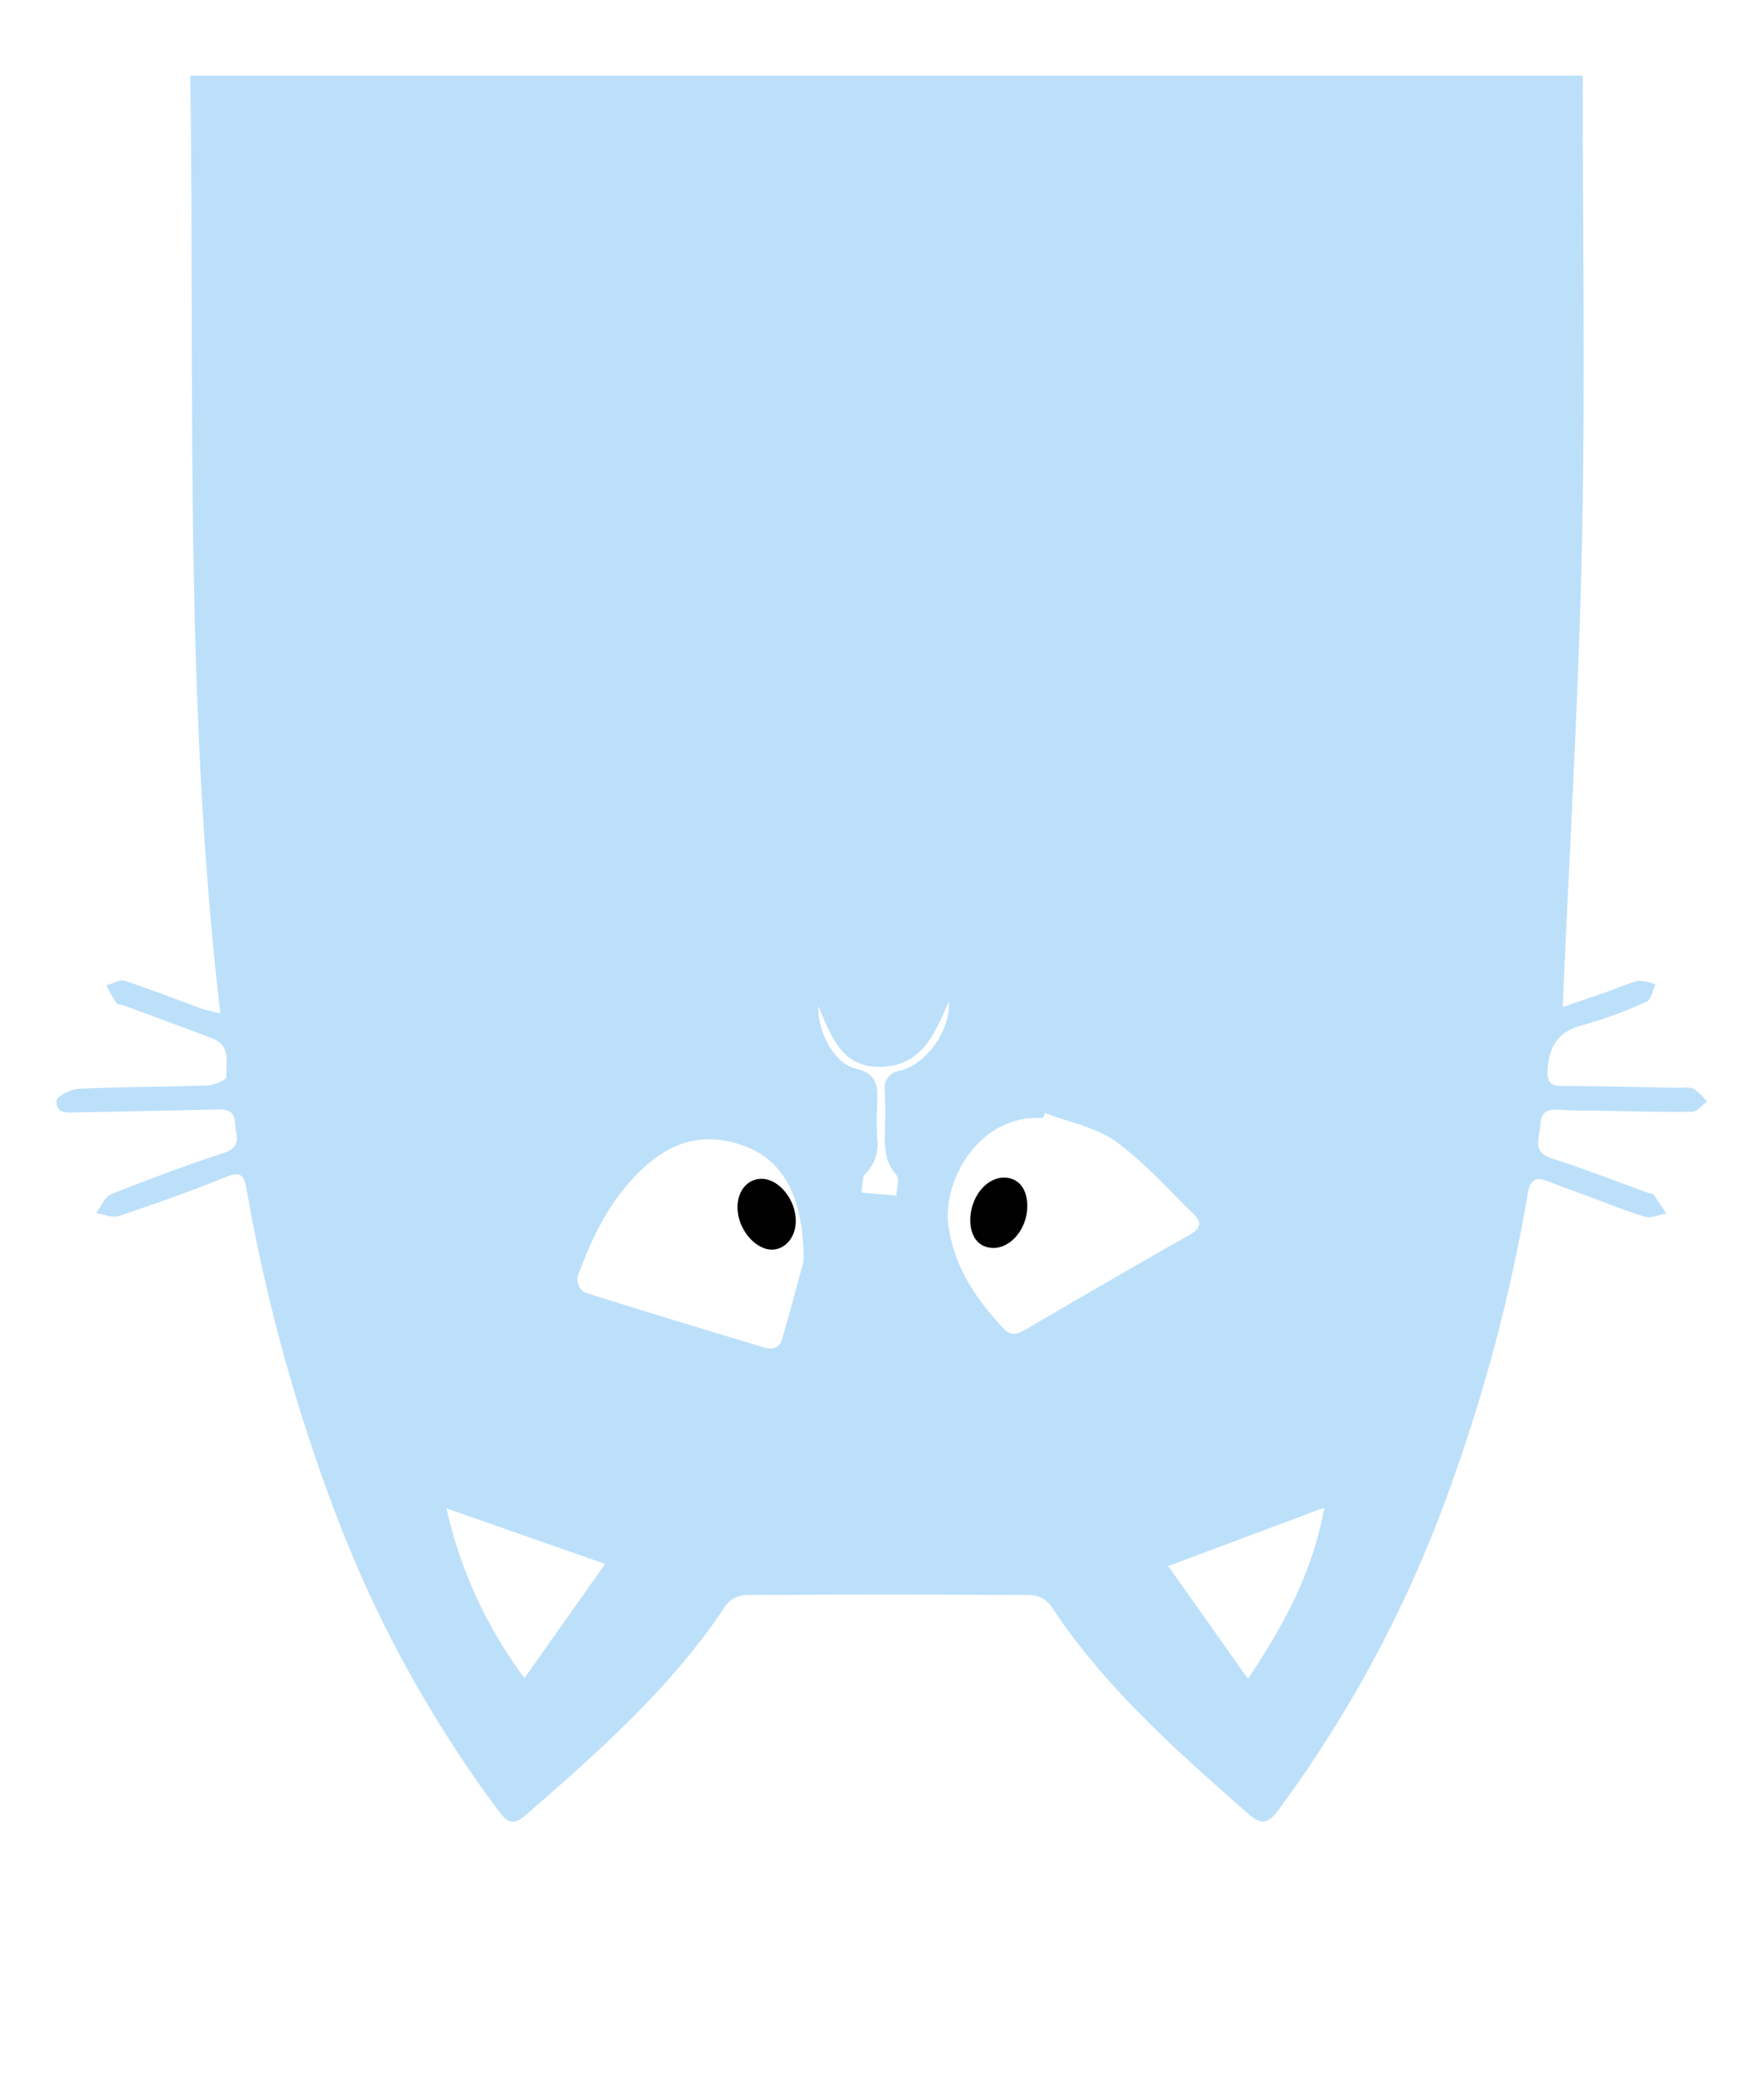 <svg id="Layer_1" data-name="Layer 1" xmlns="http://www.w3.org/2000/svg" viewBox="0 0 238 281">
<defs><style>.cls-1{fill:none;}.cls-2{fill:rgba(124, 194, 246, 0.5);}</style></defs>
<path class="cls-1" d="M304,447.5H66v-281H304ZM96.55,303.23c-1.14-.3-1.85-.43-2.51-.68-3.44-1.25-6.84-2.61-10.32-3.74-.7-.23-1.66.38-2.5.61a20.53,20.53,0,0,0,1.32,2.33c.2.27.76.28,1.15.42,4,1.47,8,2.91,11.92,4.44,2.51,1,1.69,3.35,1.81,5.2,0,.33-1.72,1.08-2.67,1.12-5.75.2-11.5.18-17.25.44-1.07.05-3,1-3,1.64-.12,1.93,1.68,1.56,3,1.54q9.26-.15,18.5-.38c1.38,0,2.49.06,2.59,1.84.08,1.57,1,3.2-1.47,4-5.13,1.7-10.2,3.58-15.22,5.58-.88.35-1.38,1.67-2.06,2.54,1,.16,2.17.72,3,.43,4.89-1.63,9.76-3.35,14.53-5.29,2-.82,2.45-.16,2.77,1.62A240.32,240.32,0,0,0,112,370.42,164.92,164.92,0,0,0,134.26,411c1.21,1.6,2.05,1.68,3.54.38,9.86-8.61,19.66-17.26,27-28.31a3.65,3.65,0,0,1,2.61-1.37q19.24-.13,38.5,0a3.68,3.68,0,0,1,2.66,1.33c7.2,11,16.95,19.6,26.71,28.19,1.84,1.62,2.73,1.27,4.07-.52A168.75,168.75,0,0,0,263,365.8a228.48,228.48,0,0,0,10-38.35c.3-1.77,1.07-2.27,2.74-1.59,1.85.75,3.74,1.4,5.61,2.1,2.49.92,5,2,7.51,2.69.82.24,1.87-.28,2.82-.45-.57-.85-1.12-1.72-1.73-2.55-.12-.16-.47-.14-.7-.23-4.3-1.55-8.56-3.23-12.92-4.61-2.85-.9-1.76-2.79-1.65-4.59s1.28-2,2.75-2,3.16.09,4.75.11c4.33.07,8.66.2,13,.14.67,0,1.33-.9,2-1.39a11.09,11.09,0,0,0-1.79-1.71,3.86,3.86,0,0,0-1.72-.12c-5.33-.1-10.67-.24-16-.24-1.67,0-2.12-.57-2-2.22.18-3.18,1.42-5.18,4.71-6a58.23,58.23,0,0,0,8.65-3.18c.62-.27.8-1.53,1.19-2.33a6.65,6.65,0,0,0-2.36-.47,26.28,26.28,0,0,0-3.51,1.25c-2.3.81-4.61,1.59-6.66,2.29.92-21.17,2.17-42,2.61-62.88s.1-41.89.1-62.79H92.5C93.11,218.9,91.62,261,96.55,303.23Z" transform="translate(-66 -166.5)"/><path class="cls-2" d="M95.73,303.23C90.79,261,92.28,218.9,91.67,176.7H279.54c0,20.9.35,41.85-.09,62.79s-1.7,41.71-2.61,62.88c2-.7,4.35-1.48,6.65-2.29a25.92,25.92,0,0,1,3.52-1.25,6.6,6.6,0,0,1,2.35.47c-.38.8-.57,2.06-1.19,2.33a58.23,58.23,0,0,1-8.65,3.18c-3.28.84-4.53,2.84-4.71,6-.1,1.65.35,2.21,2,2.22,5.34,0,10.67.14,16,.24a3.86,3.86,0,0,1,1.72.12,11.09,11.09,0,0,1,1.79,1.71c-.67.49-1.32,1.38-2,1.39-4.34.06-8.67-.07-13-.14-1.58,0-3.17,0-4.75-.11s-2.64.05-2.75,2-1.2,3.69,1.65,4.59c4.36,1.38,8.62,3.06,12.92,4.61.24.09.58.07.7.23.61.83,1.16,1.7,1.73,2.55-1,.17-2,.69-2.82.45-2.55-.74-5-1.77-7.51-2.69-1.87-.7-3.76-1.35-5.61-2.1-1.67-.68-2.44-.18-2.74,1.59a228.48,228.48,0,0,1-10,38.35,168.75,168.75,0,0,1-23.65,44.88c-1.34,1.79-2.23,2.14-4.07.52-9.76-8.59-19.5-17.17-26.71-28.19a3.68,3.68,0,0,0-2.66-1.33q-19.24-.12-38.5,0a3.65,3.65,0,0,0-2.61,1.37c-7.3,11.05-17.1,19.7-27,28.31-1.49,1.3-2.32,1.22-3.54-.38a164.56,164.56,0,0,1-22.23-40.58,239.53,239.53,0,0,1-11.91-43.51c-.32-1.78-.76-2.44-2.77-1.62-4.77,1.94-9.64,3.66-14.53,5.29-.86.29-2-.27-3-.43.68-.87,1.18-2.19,2.06-2.54,5-2,10.09-3.88,15.22-5.58,2.49-.82,1.55-2.45,1.47-4-.1-1.78-1.2-1.88-2.59-1.84q-9.24.22-18.49.38c-1.28,0-3.08.39-3-1.54,0-.64,1.93-1.59,3-1.64,5.74-.26,11.49-.24,17.24-.44,1,0,2.7-.79,2.68-1.12-.13-1.85.69-4.23-1.82-5.2-4-1.53-8-3-11.92-4.44-.39-.14-1-.15-1.15-.42a22.18,22.18,0,0,1-1.32-2.33c.84-.23,1.81-.84,2.5-.61,3.48,1.13,6.88,2.49,10.32,3.74C93.88,302.8,94.58,302.93,95.73,303.23ZM207,316.66l-.27.69C198,316.79,193,326,194,332.14c.85,5.45,3.74,9.68,7.38,13.57,1.06,1.14,1.94.78,3.06.13,7.32-4.28,14.64-8.54,22-12.71,1.49-.84,1.83-1.64.61-2.83-3.44-3.33-6.65-7-10.5-9.79C213.82,318.57,210.2,317.9,207,316.66Zm-32.59,20c.06-8.66-2.78-13.53-7.75-15.46-5.63-2.17-10.51-.83-15.21,4.23-3.57,3.84-5.78,8.48-7.53,13.35a2.3,2.3,0,0,0,.87,2.06c8.06,2.55,16.17,5,24.26,7.45,1.32.4,2.15,0,2.5-1.23C172.73,343,173.83,338.82,174.41,336.7Zm-26.79,40.83L126.23,370a60.55,60.55,0,0,0,10.53,22.9C140.48,387.64,143.85,382.87,147.62,377.53Zm76,.3L234.38,393c4.88-7.33,8.7-14.33,10.3-23.09Zm-47.19-75.61c-.21,3.38,2.08,7.79,5,8.48s3.05,2.41,2.92,4.69a46.64,46.64,0,0,0,0,4.73,5.56,5.56,0,0,1-1.57,4.76c-.52.49-.38,1.68-.54,2.56l4.71.4c0-.94.47-2.25,0-2.76-1.49-1.68-1.62-3.54-1.56-5.57s.06-3.83,0-5.74a2.31,2.31,0,0,1,2.06-2.77c3.61-.93,6.85-5.57,6.55-9.3-1.87,4.26-3.49,8.4-8.71,8.75C179.76,310.81,178.22,306.59,176.42,302.22Z" transform="translate(-66 -166.5)"/><path class="cls-1" d="M207.83,316.66c3.2,1.24,6.82,1.91,9.52,3.85,3.85,2.77,7.06,6.46,10.5,9.79,1.22,1.19.88,2-.61,2.83-7.38,4.17-14.7,8.43-22,12.71-1.12.65-2,1-3.07-.13-3.63-3.89-6.52-8.12-7.38-13.57-1-6.15,4.09-15.35,12.79-14.79Zm-10.92,14.48c0,2.3,1.2,3.72,3.11,3.73,2.38,0,4.56-2.64,4.58-5.62,0-2.41-1.27-3.94-3.26-3.87C198.94,325.48,196.88,328.15,196.91,331.14Z" transform="translate(-66 -166.5)"/><path class="cls-1" d="M175.24,336.7c-.58,2.12-1.68,6.27-2.86,10.4-.35,1.24-1.18,1.63-2.5,1.23-8.09-2.49-16.2-4.9-24.27-7.45a2.31,2.31,0,0,1-.86-2.06c1.75-4.87,4-9.51,7.53-13.35,4.7-5.06,9.58-6.4,15.21-4.23C172.45,323.17,175.3,328,175.24,336.7Zm-1.87-5.48c0-2.83-2.22-5.62-4.55-5.68-1.91-.05-3.32,1.58-3.32,3.84,0,2.8,2.26,5.64,4.55,5.71C171.9,335.15,173.36,333.45,173.37,331.22Z" transform="translate(-66 -166.5)"/><path class="cls-1" d="M148.45,377.53c-3.77,5.34-7.14,10.11-10.86,15.4A60.55,60.55,0,0,1,127.06,370Z" transform="translate(-66 -166.5)"/><path class="cls-1" d="M224.44,377.83l21.07-7.93c-1.6,8.76-5.42,15.76-10.3,23.09Z" transform="translate(-66 -166.5)"/><path class="cls-1" d="M177.25,302.22c1.8,4.37,3.33,8.59,8.85,8.23,5.22-.35,6.84-4.49,8.71-8.75.3,3.73-2.95,8.37-6.55,9.3a2.31,2.31,0,0,0-2.06,2.77c.06,1.91.07,3.83,0,5.74s.06,3.89,1.55,5.57c.46.51,0,1.82,0,2.76l-4.72-.4c.17-.88,0-2.07.55-2.56a5.56,5.56,0,0,0,1.57-4.76,43.9,43.9,0,0,1,0-4.73c.13-2.28.08-4-2.92-4.69S177,305.6,177.25,302.22Z" transform="translate(-66 -166.5)"/><path d="M196.91,331.14c0-3,2-5.66,4.43-5.76,2-.07,3.29,1.46,3.26,3.87,0,3-2.2,5.64-4.58,5.62C198.11,334.86,196.93,333.44,196.91,331.14Z" transform="translate(-66 -166.5)"/><path d="M173.37,331.22c0,2.23-1.47,3.93-3.32,3.87-2.29-.07-4.56-2.91-4.55-5.71,0-2.26,1.41-3.89,3.32-3.84C171.15,325.6,173.37,328.39,173.37,331.22Z" transform="translate(-66 -166.5)"/></svg>